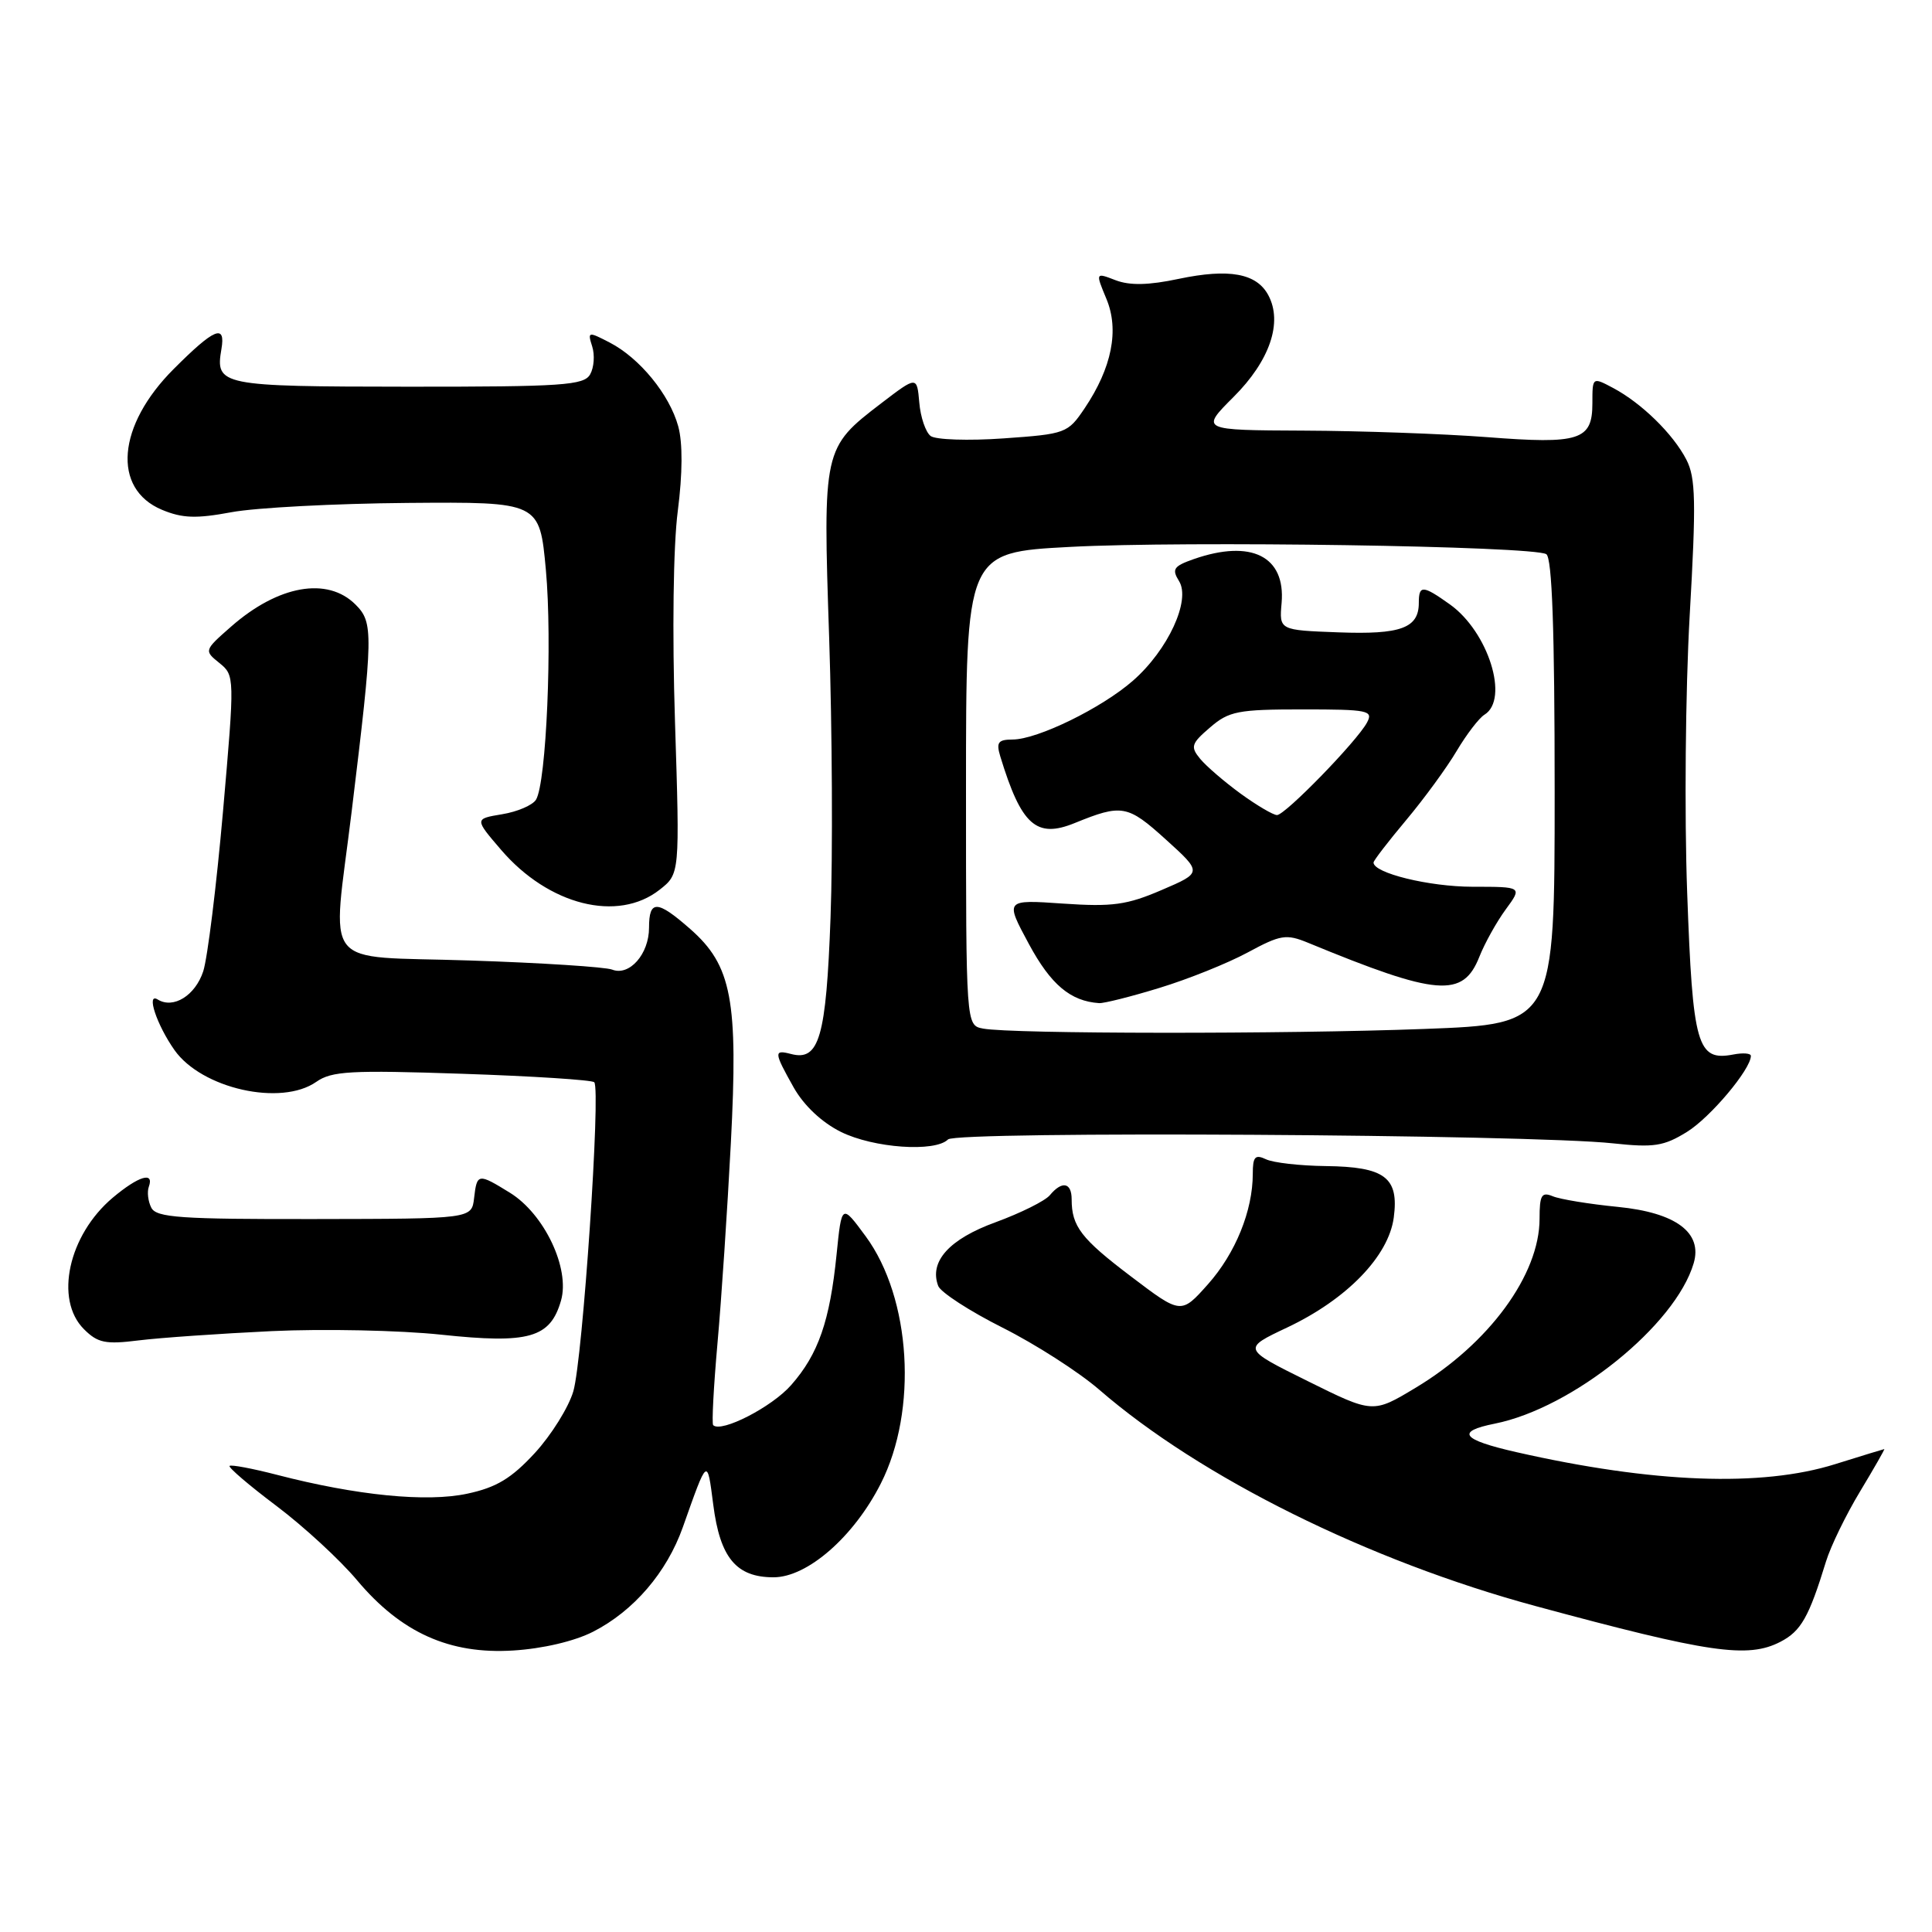 <?xml version="1.0" encoding="UTF-8" standalone="no"?>
<!DOCTYPE svg PUBLIC "-//W3C//DTD SVG 1.1//EN" "http://www.w3.org/Graphics/SVG/1.1/DTD/svg11.dtd" >
<svg xmlns="http://www.w3.org/2000/svg" xmlns:xlink="http://www.w3.org/1999/xlink" version="1.1" viewBox="0 0 256 256">
 <g >
 <path fill="currentColor"
d=" M 78.59 216.21 C 83.97 213.46 88.35 208.36 90.48 202.36 C 93.78 193.04 93.70 193.10 94.51 199.38 C 95.41 206.42 97.56 209.00 102.50 209.00 C 106.99 209.00 113.14 203.63 116.71 196.58 C 121.64 186.87 120.73 172.01 114.71 163.82 C 111.53 159.50 111.53 159.50 110.85 166.23 C 109.96 175.05 108.43 179.44 104.84 183.52 C 102.29 186.44 95.56 189.89 94.50 188.84 C 94.30 188.64 94.56 183.75 95.07 177.99 C 95.59 172.22 96.38 160.30 96.84 151.50 C 97.83 132.49 96.97 127.93 91.45 123.09 C 87.07 119.24 86.00 119.21 86.00 122.93 C 86.00 126.42 83.40 129.37 81.12 128.48 C 80.23 128.13 71.74 127.58 62.25 127.27 C 42.18 126.60 44.00 128.90 46.60 107.50 C 49.47 83.92 49.49 82.49 47.11 80.11 C 43.39 76.39 36.87 77.54 30.62 83.03 C 27.04 86.17 27.03 86.21 29.07 87.85 C 31.10 89.50 31.11 89.63 29.55 107.51 C 28.68 117.40 27.50 126.94 26.93 128.70 C 25.87 131.92 22.97 133.72 20.90 132.44 C 19.33 131.47 20.76 135.79 23.12 139.14 C 26.72 144.25 37.25 146.62 41.91 143.35 C 43.95 141.92 46.47 141.78 61.22 142.28 C 70.55 142.59 78.43 143.10 78.74 143.40 C 79.63 144.29 77.21 180.13 75.97 184.35 C 75.35 186.47 73.05 190.16 70.86 192.54 C 67.76 195.90 65.77 197.10 61.92 197.92 C 56.53 199.08 47.26 198.16 36.69 195.42 C 33.44 194.58 30.62 194.05 30.42 194.24 C 30.23 194.44 33.02 196.83 36.64 199.55 C 40.25 202.27 45.06 206.70 47.32 209.40 C 53.15 216.34 59.57 219.23 68.00 218.70 C 71.91 218.46 76.13 217.47 78.59 216.21 Z  M 235.91 217.55 C 238.65 216.13 239.69 214.29 241.96 206.89 C 242.57 204.90 244.59 200.74 246.46 197.64 C 248.33 194.54 249.77 192.01 249.68 192.01 C 249.58 192.02 246.65 192.92 243.16 194.01 C 233.40 197.07 218.99 196.52 200.90 192.41 C 193.66 190.76 192.85 189.68 198.07 188.64 C 208.39 186.57 222.00 175.60 224.42 167.39 C 225.62 163.33 222.07 160.68 214.38 159.92 C 210.60 159.55 206.71 158.91 205.75 158.51 C 204.27 157.90 204.00 158.35 204.00 161.49 C 204.00 168.90 197.29 178.06 187.57 183.89 C 181.92 187.29 181.92 187.29 173.27 183.00 C 164.61 178.71 164.61 178.71 170.56 175.90 C 178.47 172.16 183.99 166.46 184.68 161.34 C 185.39 156.02 183.52 154.60 175.65 154.51 C 172.27 154.47 168.71 154.07 167.75 153.61 C 166.31 152.93 166.00 153.27 166.00 155.53 C 166.00 160.43 163.71 166.06 160.07 170.16 C 156.50 174.17 156.50 174.17 149.88 169.15 C 143.25 164.13 142.00 162.50 142.00 158.92 C 142.00 156.67 140.72 156.43 139.11 158.37 C 138.48 159.13 135.25 160.73 131.93 161.95 C 125.76 164.19 123.09 167.17 124.32 170.40 C 124.65 171.24 128.48 173.73 132.84 175.92 C 137.20 178.11 142.96 181.81 145.64 184.13 C 159.05 195.76 181.40 206.85 203.50 212.82 C 226.48 219.04 231.59 219.78 235.91 217.55 Z  M 36.00 176.38 C 42.88 176.06 52.98 176.27 58.45 176.85 C 70.10 178.09 72.92 177.29 74.34 172.32 C 75.55 168.08 72.13 160.86 67.56 158.04 C 63.35 155.44 63.20 155.46 62.82 158.75 C 62.50 161.50 62.50 161.50 41.67 161.53 C 23.93 161.56 20.72 161.34 20.05 160.03 C 19.62 159.19 19.47 157.94 19.72 157.25 C 20.46 155.19 18.36 155.83 14.94 158.70 C 9.07 163.65 7.19 172.19 11.12 176.12 C 12.95 177.95 13.98 178.16 18.37 177.61 C 21.19 177.26 29.12 176.71 36.00 176.38 Z  M 125.62 150.98 C 126.75 149.85 202.76 150.30 213.74 151.50 C 219.14 152.08 220.46 151.88 223.52 149.99 C 226.63 148.07 232.00 141.68 232.00 139.91 C 232.00 139.56 230.95 139.48 229.66 139.73 C 224.88 140.64 224.29 138.57 223.56 118.30 C 223.18 107.96 223.33 91.45 223.89 81.61 C 224.76 66.45 224.69 63.30 223.45 60.90 C 221.69 57.49 217.51 53.41 213.75 51.41 C 211.00 49.95 211.00 49.95 211.00 53.44 C 211.00 58.34 209.32 58.88 197.00 57.92 C 191.22 57.48 180.32 57.09 172.78 57.06 C 159.05 57.00 159.05 57.00 163.46 52.59 C 168.26 47.80 169.99 42.72 168.06 39.12 C 166.51 36.21 162.86 35.55 156.19 36.95 C 152.19 37.80 149.71 37.85 147.82 37.13 C 145.15 36.10 145.15 36.10 146.60 39.59 C 148.33 43.72 147.33 48.73 143.72 54.10 C 141.49 57.41 141.22 57.51 132.97 58.09 C 128.31 58.42 123.96 58.27 123.31 57.77 C 122.65 57.26 121.97 55.27 121.81 53.33 C 121.50 49.82 121.50 49.82 116.75 53.45 C 109.06 59.34 109.03 59.49 109.87 84.57 C 110.27 96.63 110.36 113.29 110.05 121.60 C 109.47 137.46 108.55 140.64 104.82 139.66 C 102.51 139.06 102.53 139.40 105.17 144.10 C 106.53 146.50 108.89 148.72 111.42 149.98 C 115.76 152.13 123.90 152.70 125.62 150.98 Z  M 87.41 117.89 C 90.08 115.79 90.08 115.79 89.44 95.64 C 89.06 83.77 89.21 72.30 89.81 67.71 C 90.45 62.73 90.47 58.68 89.87 56.49 C 88.71 52.27 84.75 47.44 80.79 45.39 C 77.93 43.91 77.84 43.93 78.47 45.91 C 78.83 47.04 78.71 48.70 78.20 49.60 C 77.39 51.06 74.57 51.25 54.02 51.24 C 29.16 51.22 28.51 51.09 29.34 46.25 C 29.92 42.87 28.41 43.49 23.02 48.89 C 15.52 56.38 14.82 64.77 21.46 67.55 C 24.17 68.68 26.00 68.74 30.67 67.87 C 33.88 67.27 44.38 66.72 54.00 66.64 C 71.50 66.50 71.50 66.50 72.33 75.50 C 73.20 84.98 72.40 103.74 71.02 105.97 C 70.57 106.69 68.56 107.56 66.54 107.89 C 62.87 108.50 62.87 108.50 66.39 112.60 C 72.69 119.95 81.86 122.26 87.41 117.89 Z  M 130.25 136.29 C 128.00 135.86 128.00 135.86 128.00 104.53 C 128.00 73.20 128.00 73.20 141.75 72.47 C 156.98 71.65 203.14 72.35 204.89 73.43 C 205.66 73.91 206.00 83.41 206.00 104.90 C 206.00 135.69 206.00 135.69 188.75 136.34 C 170.31 137.04 133.97 137.01 130.25 136.29 Z  M 153.64 130.90 C 157.42 129.75 162.67 127.64 165.32 126.21 C 169.69 123.85 170.42 123.73 173.32 124.92 C 190.46 131.99 193.86 132.27 196.03 126.76 C 196.74 124.97 198.31 122.15 199.52 120.50 C 201.72 117.50 201.72 117.50 195.11 117.50 C 189.36 117.49 182.00 115.69 182.00 114.29 C 182.00 114.03 183.95 111.50 186.33 108.66 C 188.71 105.82 191.72 101.70 193.02 99.50 C 194.33 97.30 195.98 95.14 196.70 94.70 C 200.02 92.66 197.21 83.71 192.11 80.08 C 188.52 77.52 188.00 77.50 188.00 79.88 C 188.00 83.23 185.61 84.10 177.35 83.79 C 169.50 83.50 169.50 83.50 169.82 79.89 C 170.35 73.71 165.80 71.43 158.19 74.08 C 155.51 75.02 155.24 75.41 156.23 77.00 C 157.81 79.53 154.77 86.12 150.14 90.18 C 146.02 93.80 137.49 97.98 134.18 97.99 C 132.24 98.00 131.98 98.37 132.55 100.25 C 135.33 109.35 137.32 111.13 142.40 109.06 C 148.66 106.51 149.41 106.65 154.47 111.23 C 159.32 115.62 159.32 115.62 153.93 117.93 C 149.33 119.91 147.41 120.18 140.85 119.73 C 133.16 119.20 133.16 119.20 136.33 125.08 C 139.24 130.47 141.83 132.66 145.64 132.92 C 146.27 132.96 149.87 132.06 153.64 130.90 Z  M 164.40 105.17 C 162.26 103.61 159.84 101.53 159.03 100.55 C 157.71 98.95 157.84 98.53 160.34 96.39 C 162.84 94.23 164.04 94.00 172.59 94.00 C 181.31 94.00 182.00 94.14 181.13 95.75 C 179.79 98.24 170.29 108.00 169.21 108.00 C 168.71 108.00 166.55 106.73 164.40 105.17 Z "/>
</g>
</svg>